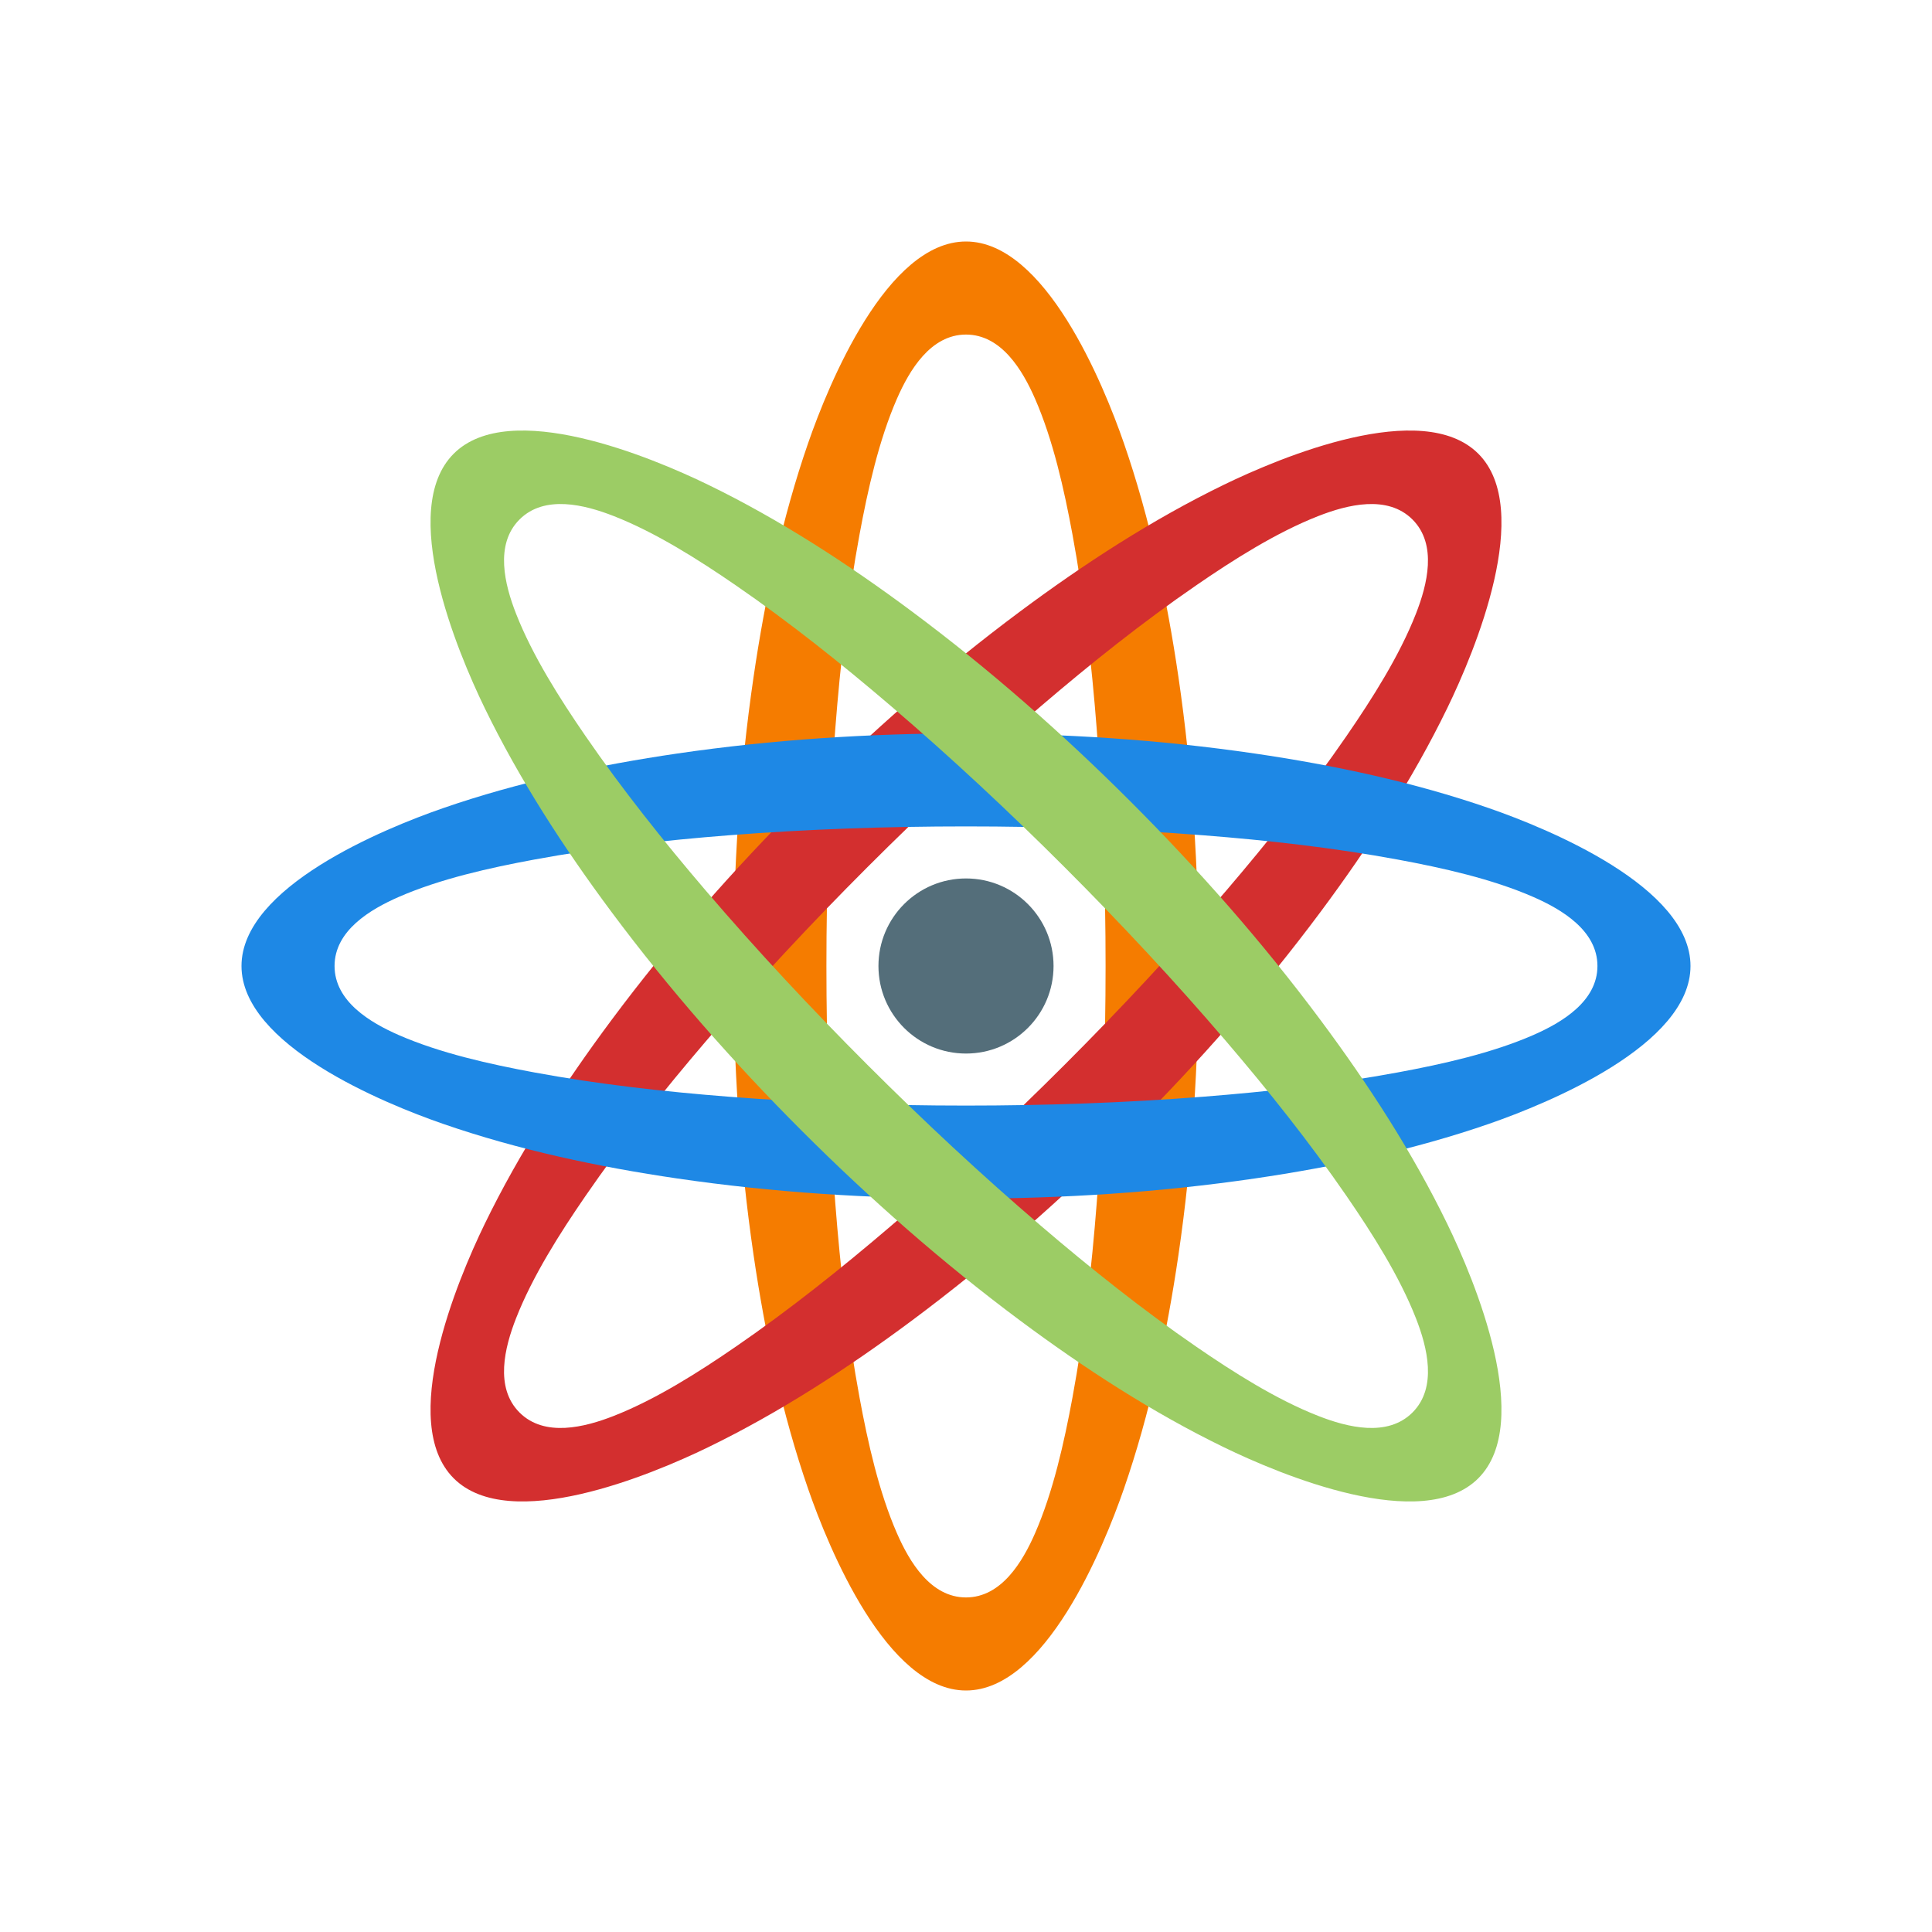 <?xml version="1.0" encoding="UTF-8"?>
<!DOCTYPE svg PUBLIC "-//W3C//DTD SVG 1.1//EN" "http://www.w3.org/Graphics/SVG/1.1/DTD/svg11.dtd">
<!-- Creator: CorelDRAW -->
<svg xmlns="http://www.w3.org/2000/svg" xml:space="preserve" width="2048px" height="2048px" style="shape-rendering:geometricPrecision; text-rendering:geometricPrecision; image-rendering:optimizeQuality; fill-rule:evenodd; clip-rule:evenodd"
viewBox="0 0 2048 2048"
 xmlns:xlink="http://www.w3.org/1999/xlink">
 <defs>
  <style type="text/css">
   <![CDATA[
    .fil5 {fill:none}
    .fil2 {fill:#1E88E5}
    .fil4 {fill:#546E7A}
    .fil3 {fill:#9CCC65}
    .fil1 {fill:#D32F2F}
    .fil0 {fill:#F57C00}
   ]]>
  </style>
 </defs>
 <g id="Layer_x0020_1">
  <g id="_356341504">
   <path id="_356342056" class="fil0" d="M1024 255.999c-83.782,0 -145.518,150.669 -167.346,213.703 -27.625,79.766 -45.658,164.702 -57.876,248.129 -14.812,101.123 -21.395,203.995 -21.395,306.169 0,102.174 6.582,205.047 21.395,306.169 12.219,83.426 30.252,168.363 57.876,248.129 21.828,63.034 83.564,213.703 167.346,213.703 83.78,0 145.515,-150.669 167.345,-213.703 27.624,-79.766 45.657,-164.702 57.876,-248.129 14.811,-101.123 21.393,-203.995 21.393,-306.169 0,-102.174 -6.582,-205.047 -21.393,-306.169 -12.22,-83.426 -30.253,-168.363 -57.876,-248.129 -21.829,-63.034 -83.564,-213.703 -167.345,-213.703zm-0.002 98.649c37.537,0 60.002,37.868 73.186,68.007 19.198,43.88 30.921,96.607 39.613,143.582 12.581,67.987 20.381,137.529 25.773,206.43 6.539,83.543 9.393,167.542 9.393,251.333 0,83.791 -2.855,167.79 -9.393,251.333 -5.392,68.901 -13.192,138.443 -25.773,206.43 -8.692,46.975 -20.415,99.702 -39.613,143.582 -13.184,30.138 -35.649,68.007 -73.186,68.007 -37.537,0 -60.002,-37.868 -73.186,-68.007 -19.198,-43.88 -30.921,-96.607 -39.613,-143.582 -12.581,-67.987 -20.381,-137.529 -25.773,-206.43 -6.539,-83.543 -9.393,-167.542 -9.393,-251.333 0,-83.791 2.855,-167.79 9.393,-251.333 5.392,-68.901 13.192,-138.443 25.773,-206.43 8.692,-46.975 20.415,-99.702 39.613,-143.582 13.184,-30.138 35.649,-68.007 73.186,-68.007z"/>
   <path id="_356341984" class="fil1" d="M1567.06 480.943c-59.245,-59.243 -209.436,3.644 -269.445,32.78 -75.938,36.869 -148.745,84.176 -216.379,134.529 -81.977,61.03 -159.375,129.119 -231.623,201.364 -72.245,72.248 -140.334,149.646 -201.364,231.623 -50.353,67.635 -97.659,140.441 -134.529,216.379 -29.137,60.01 -92.023,210.2 -32.78,269.445 59.243,59.239 209.436,-3.647 269.442,-32.783 75.939,-36.87 148.746,-84.176 216.38,-134.529 81.976,-61.031 159.373,-129.119 231.621,-201.365 72.246,-72.248 140.334,-149.646 201.365,-231.621 50.353,-67.635 97.658,-140.441 134.529,-216.38 29.136,-60.006 92.022,-210.199 32.783,-269.442zm-69.761 69.755c26.544,26.541 15.653,69.204 3.665,99.838 -17.454,44.6 -46.447,90.178 -73.519,129.539 -39.176,56.968 -82.835,111.658 -127.745,164.192 -54.448,63.696 -111.826,125.112 -171.078,184.36 -59.248,59.252 -120.664,116.63 -184.36,171.078 -52.534,44.909 -107.224,88.569 -164.192,127.745 -39.36,27.072 -84.939,56.065 -129.539,73.519 -30.633,11.988 -73.297,22.879 -99.838,-3.665 -26.544,-26.541 -15.653,-69.204 -3.665,-99.838 17.454,-44.6 46.447,-90.178 73.519,-129.539 39.176,-56.968 82.835,-111.658 127.745,-164.192 54.448,-63.696 111.826,-125.112 171.078,-184.36 59.248,-59.252 120.664,-116.63 184.36,-171.078 52.534,-44.909 107.224,-88.569 164.192,-127.745 39.36,-27.072 84.939,-56.065 129.539,-73.519 30.633,-11.988 73.297,-22.879 99.838,3.665z"/>
   <path id="_356341840" class="fil2" d="M1792 1024c0,-83.782 -150.669,-145.518 -213.703,-167.346 -79.766,-27.625 -164.702,-45.658 -248.129,-57.876 -101.123,-14.812 -203.995,-21.395 -306.169,-21.395 -102.174,0 -205.047,6.582 -306.169,21.395 -83.426,12.219 -168.363,30.252 -248.129,57.876 -63.034,21.828 -213.703,83.564 -213.703,167.346 0,83.78 150.669,145.515 213.703,167.345 79.766,27.624 164.702,45.657 248.129,57.876 101.123,14.811 203.995,21.393 306.169,21.393 102.174,0 205.047,-6.582 306.169,-21.393 83.426,-12.22 168.363,-30.253 248.129,-57.876 63.034,-21.829 213.703,-83.564 213.703,-167.345zm-98.646 -0.002c0,37.537 -37.87,60.002 -68.008,73.186 -43.88,19.198 -96.609,30.921 -143.584,39.613 -67.987,12.581 -137.529,20.381 -206.43,25.773 -83.543,6.539 -167.542,9.393 -251.333,9.393 -83.791,0 -167.79,-2.855 -251.333,-9.393 -68.901,-5.392 -138.443,-13.192 -206.43,-25.773 -46.975,-8.692 -99.704,-20.415 -143.584,-39.613 -30.138,-13.184 -68.008,-35.649 -68.008,-73.186 0,-37.537 37.87,-60.002 68.008,-73.186 43.88,-19.198 96.609,-30.921 143.584,-39.613 67.987,-12.581 137.529,-20.381 206.43,-25.773 83.543,-6.539 167.542,-9.393 251.333,-9.393 83.791,0 167.79,2.855 251.333,9.393 68.901,5.392 138.443,13.192 206.43,25.773 46.975,8.692 99.704,20.415 143.584,39.613 30.138,13.184 68.008,35.649 68.008,73.186z"/>
   <path id="_356341912" class="fil3" d="M1567.06 1567.06c59.243,-59.245 -3.644,-209.436 -32.78,-269.445 -36.869,-75.938 -84.176,-148.745 -134.529,-216.379 -61.03,-81.977 -129.119,-159.375 -201.364,-231.623 -72.248,-72.245 -149.646,-140.334 -231.623,-201.364 -67.635,-50.353 -140.441,-97.659 -216.379,-134.529 -60.01,-29.137 -210.2,-92.023 -269.445,-32.78 -59.239,59.243 3.647,209.436 32.783,269.442 36.87,75.939 84.176,148.746 134.529,216.38 61.031,81.976 129.119,159.373 201.365,231.621 72.248,72.246 149.646,140.334 231.621,201.365 67.635,50.353 140.441,97.658 216.38,134.529 60.006,29.136 210.199,92.022 269.442,32.783zm-69.755 -69.761c-26.541,26.544 -69.204,15.653 -99.838,3.665 -44.6,-17.454 -90.178,-46.447 -129.539,-73.519 -56.968,-39.176 -111.658,-82.835 -164.192,-127.745 -63.696,-54.448 -125.112,-111.826 -184.36,-171.078 -59.252,-59.248 -116.63,-120.664 -171.078,-184.36 -44.909,-52.534 -88.569,-107.224 -127.745,-164.192 -27.072,-39.36 -56.065,-84.939 -73.519,-129.539 -11.988,-30.633 -22.879,-73.297 3.665,-99.838 26.541,-26.544 69.204,-15.653 99.838,-3.665 44.6,17.454 90.178,46.447 129.539,73.519 56.968,39.176 111.658,82.835 164.192,127.745 63.696,54.448 125.112,111.826 184.36,171.078 59.252,59.248 116.63,120.664 171.078,184.36 44.909,52.534 88.569,107.224 127.745,164.192 27.072,39.36 56.065,84.939 73.519,129.539 11.988,30.633 22.879,73.297 -3.665,99.838z"/>
   <circle id="_356341264" class="fil4" cx="1024" cy="1024" r="92.808"/>
  </g>
 </g>
 <rect class="fil5" width="2048" height="2048"/>
</svg>

